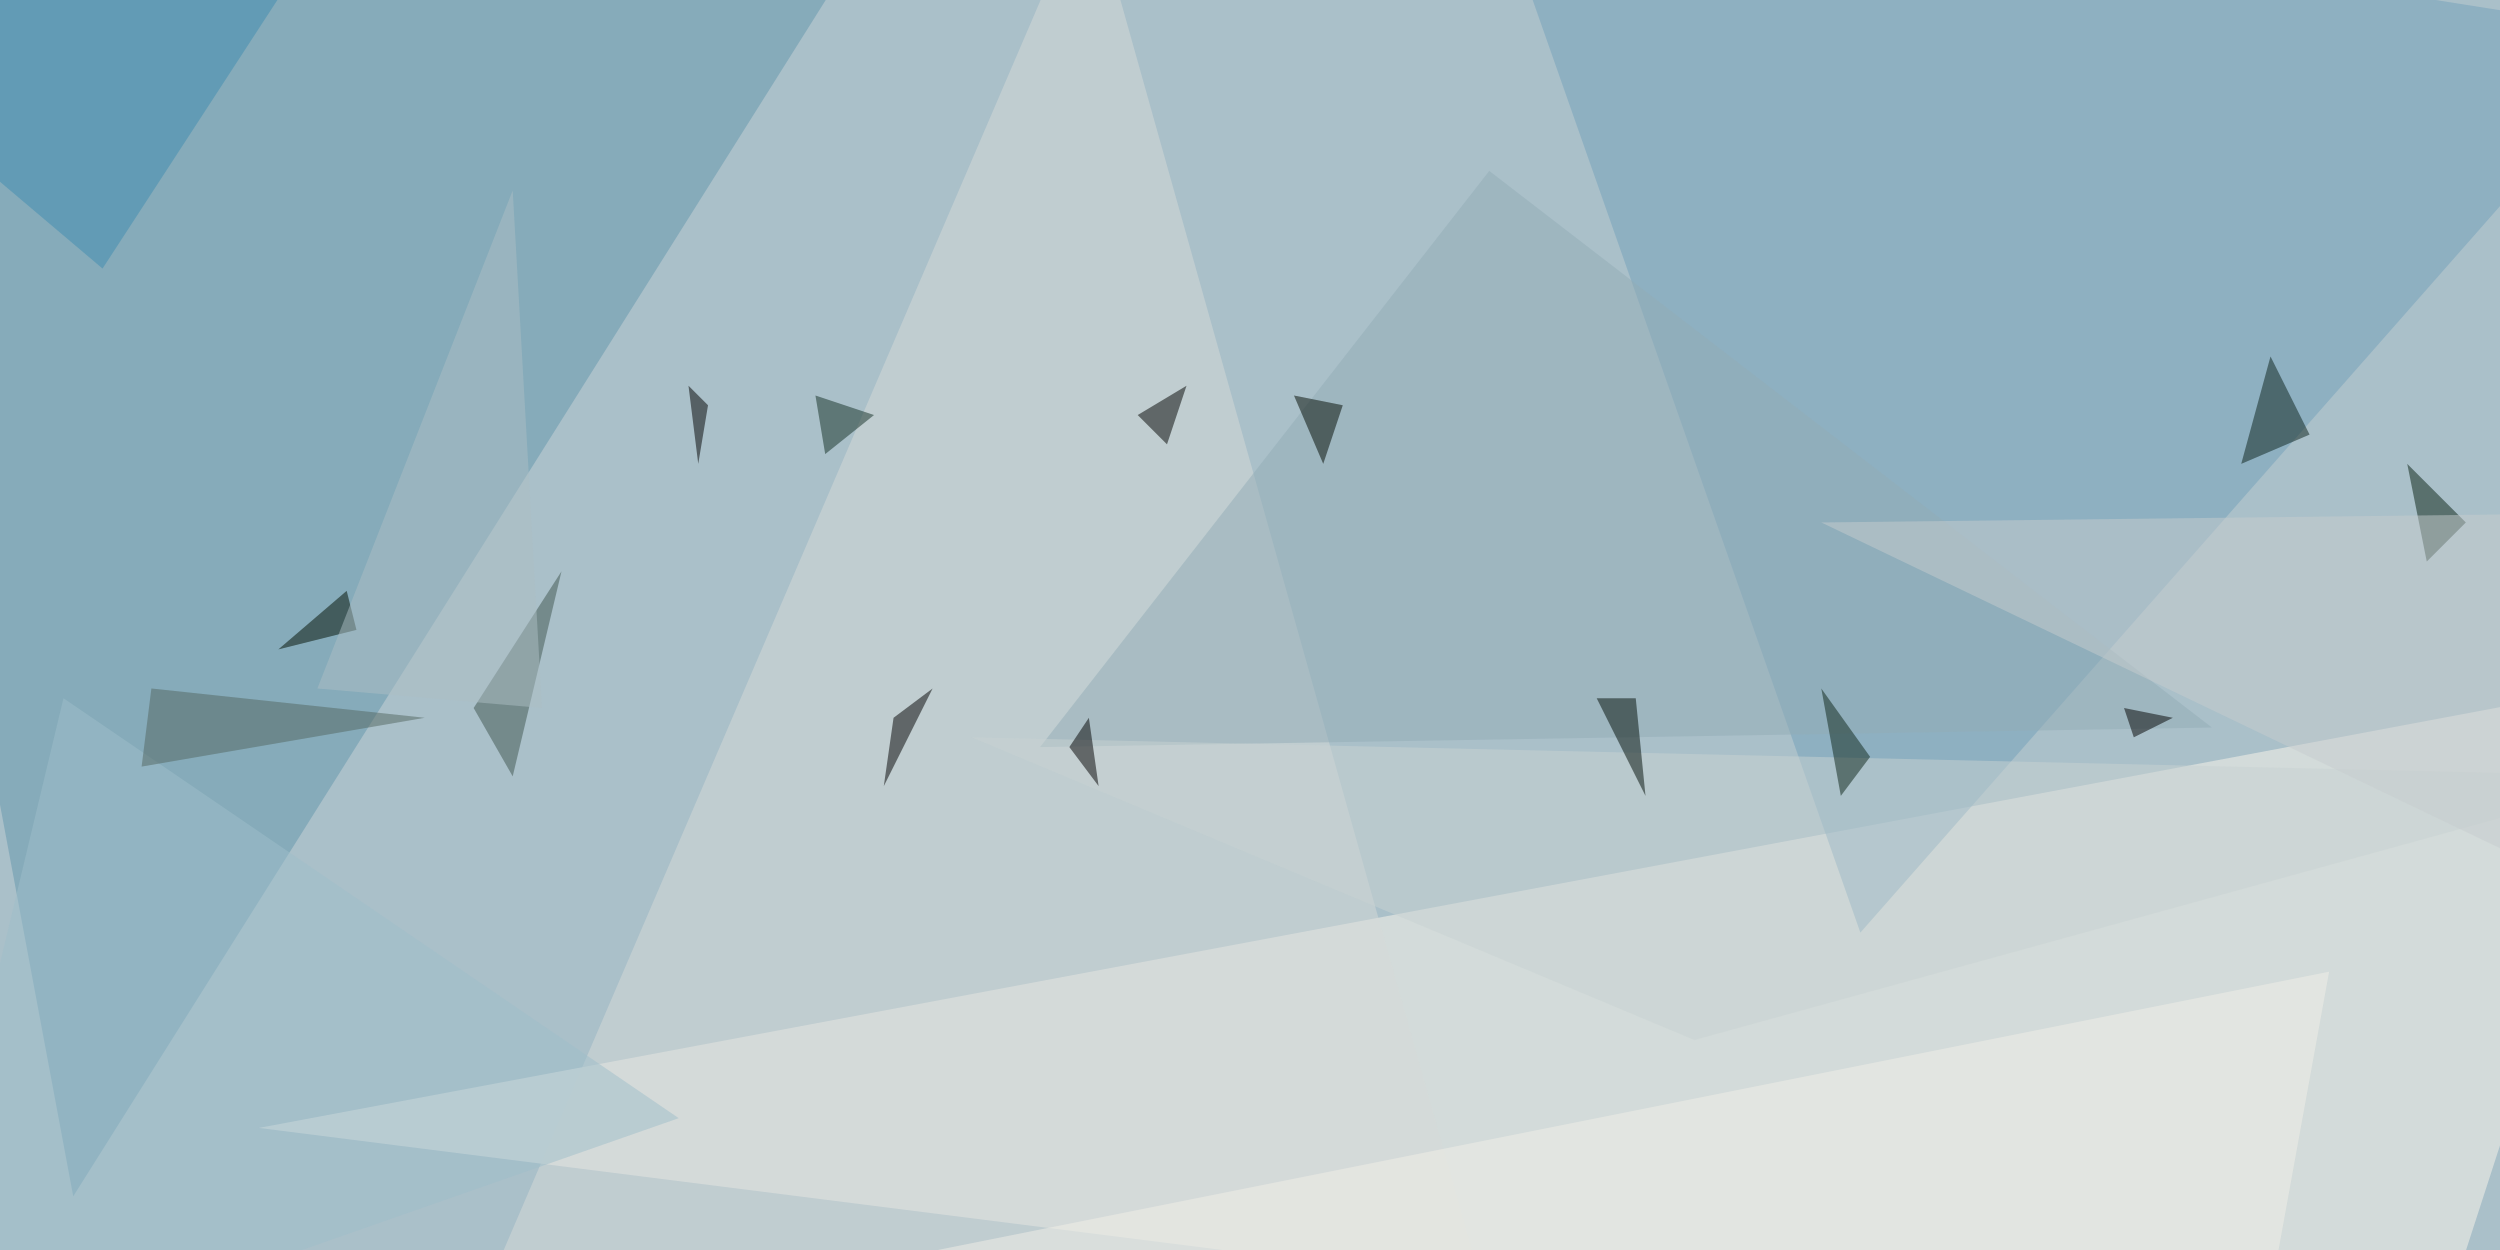<svg xmlns="http://www.w3.org/2000/svg" version="1.1" width="1024" height="512">
<rect x="0" y="0" width="1024" height="512" fill="#aac0c9" />
<g transform="scale(4) translate(0.5 0.5)">
<polygon fill="#fbf5eb" fill-opacity="0.502" points="247,143 26,115 271,69" />
<polygon fill="#6396ac" fill-opacity="0.502" points="85,-2 -16,-1 7,122" />
<polygon fill="#72a0b9" fill-opacity="0.502" points="151,-16 271,3 190,95" />
<polygon fill="#d5dad8" fill-opacity="0.502" points="47,137 154,141 111,-12" />
<polygon fill="#91abb6" fill-opacity="0.502" points="226,74 106,76 152,17" />
<polygon fill="#3f554e" fill-opacity="0.502" points="48,72 57,58 52,79" />
<polygon fill="#082013" fill-opacity="0.502" points="252,53 246,47 248,57" />
<polygon fill="#9dbdc9" fill-opacity="0.502" points="-11,142 6,71 69,114" />
<polygon fill="#c7d1d2" fill-opacity="0.502" points="99,75 271,79 173,106" />
<polygon fill="#3e8bb0" fill-opacity="0.502" points="-16,5 38,-16 10,27" />
<polygon fill="#0a211a" fill-opacity="0.502" points="236,44 229,47 232,36" />
<polygon fill="#000000" fill-opacity="0.502" points="91,73 90,80 95,70" />
<polygon fill="#f2efe8" fill-opacity="0.502" points="238,99 83,130 230,143" />
<polygon fill="#c5cbcd" fill-opacity="0.502" points="186,53 261,89 271,52" />
<polygon fill="#000000" fill-opacity="0.502" points="111,73 112,80 109,76" />
<polygon fill="#000c06" fill-opacity="0.502" points="167,71 168,81 163,71" />
<polygon fill="#0d2519" fill-opacity="0.502" points="188,81 191,77 186,70" />
<polygon fill="#000000" fill-opacity="0.502" points="217,72 222,73 218,75" />
<polygon fill="#536661" fill-opacity="0.502" points="14,78 15,70 43,73" />
<polygon fill="#000200" fill-opacity="0.502" points="121,39 119,45 116,42" />
<polygon fill="#000801" fill-opacity="0.502" points="132,40 137,41 135,47" />
<polygon fill="#000000" fill-opacity="0.502" points="71,47 72,41 70,39" />
<polygon fill="#000e00" fill-opacity="0.502" points="35,60 36,64 28,66" />
<polygon fill="#acbec4" fill-opacity="0.502" points="32,70 55,72 52,19" />
<polygon fill="#132e24" fill-opacity="0.502" points="83,40 89,42 84,46" />
</g>
</svg>